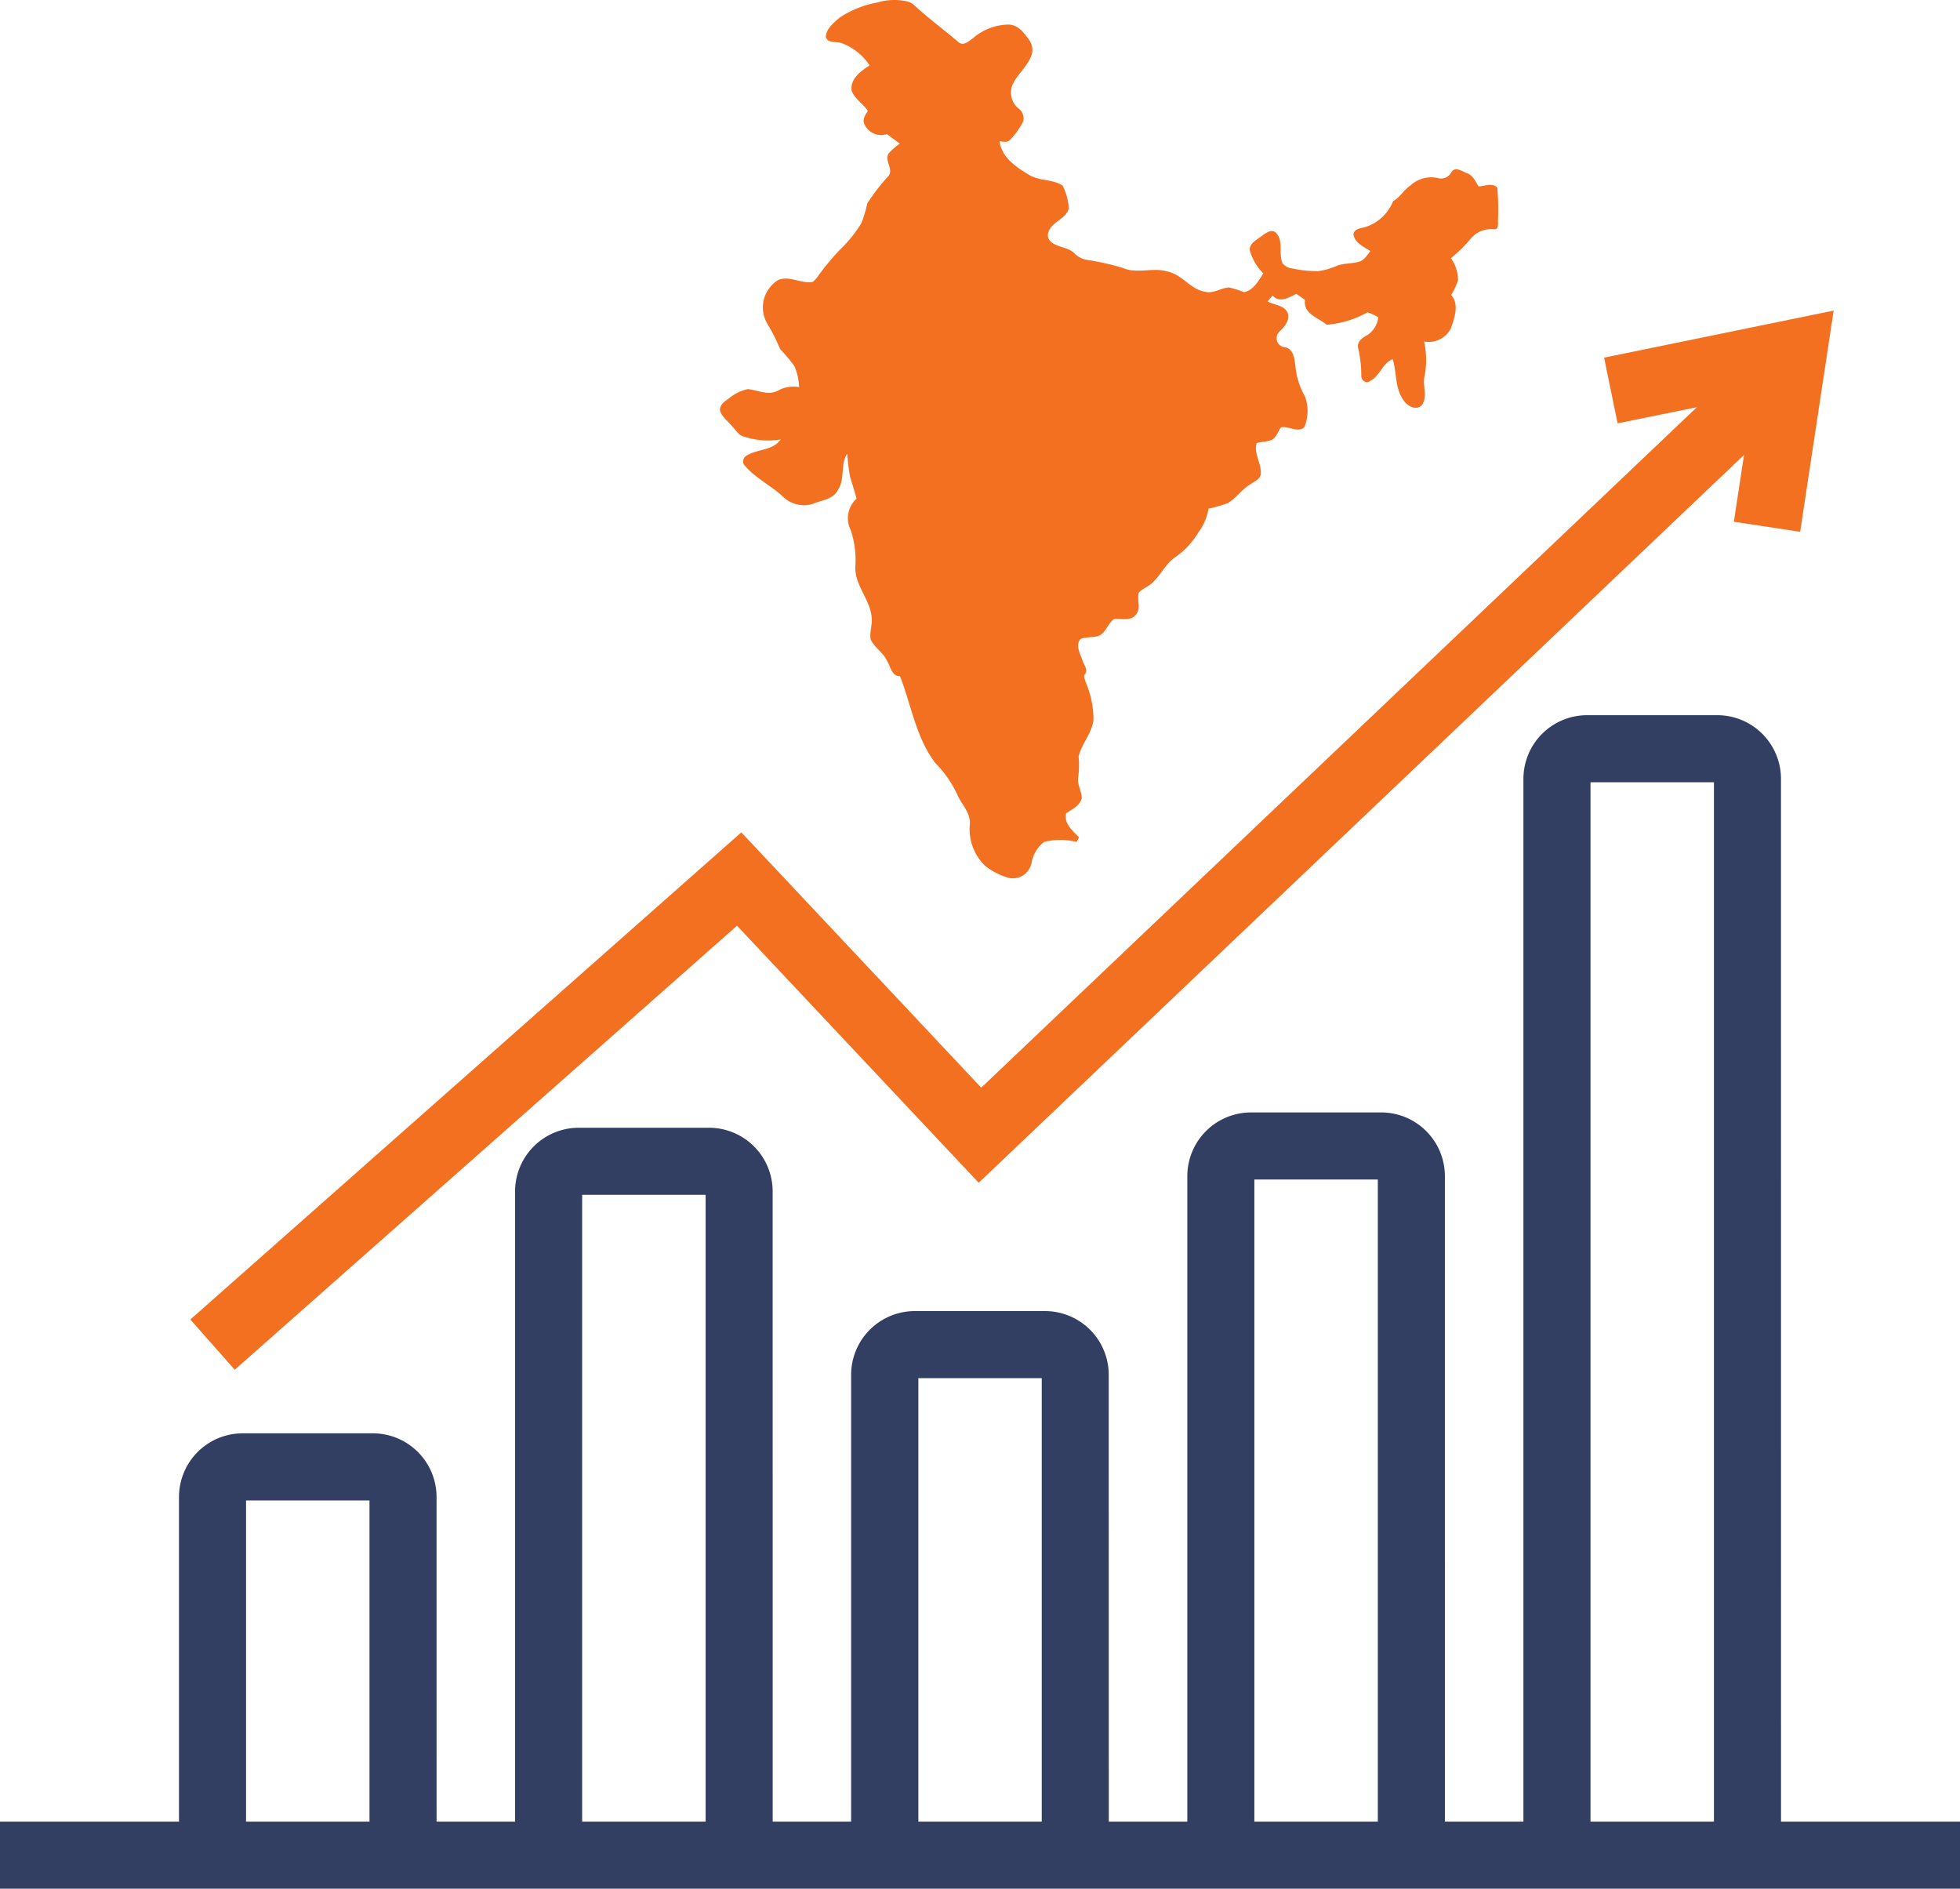 <svg xmlns="http://www.w3.org/2000/svg" width="90.372" height="87.068" viewBox="0 0 90.372 87.068">
  <g id="Indias_leading" data-name="Indias leading" transform="translate(-91.838 -74.836)">
    <path id="Path_3457" data-name="Path 3457" d="M141.422,74.956a2.734,2.734,0,0,1,1.42-.05.8.8,0,0,1,.363.227c.628.576,1.317,1.08,1.964,1.634.238.227.5-.045.7-.183a2.544,2.544,0,0,1,1.642-.615c.437.015.71.4.939.72a.779.779,0,0,1,.049.815c-.206.47-.643.8-.836,1.274a.95.95,0,0,0,.271,1.046.56.56,0,0,1,.227.621,3.485,3.485,0,0,1-.589.831c-.129.143-.33.092-.494.068.091.75.771,1.2,1.365,1.557.473.283,1.08.189,1.54.488a2.682,2.682,0,0,1,.288,1.057c-.133.5-.793.6-.941,1.1a.392.392,0,0,0,.143.456c.3.243.727.223,1.018.477a1.151,1.151,0,0,0,.542.325,11.73,11.73,0,0,1,1.739.388c.663.286,1.393-.053,2.072.167.658.143,1.039.818,1.71.927.385.1.72-.176,1.1-.2a5.36,5.36,0,0,1,.7.219c.437-.087.66-.528.887-.865a2.42,2.42,0,0,1-.63-1.083c0-.314.317-.456.528-.624.194-.136.472-.375.694-.156.353.383.089.967.3,1.406a.651.651,0,0,0,.435.227,5.48,5.48,0,0,0,1.211.126,3.405,3.405,0,0,0,.883-.259c.335-.118.7-.076,1.038-.193.216-.084.331-.3.476-.471-.3-.2-.707-.367-.78-.758.024-.317.407-.287.629-.38a2.054,2.054,0,0,0,1.2-1.168c.321-.178.494-.519.8-.722a1.408,1.408,0,0,1,1.253-.343.535.535,0,0,0,.629-.263c.165-.28.489-.057.7.033.289.089.412.38.554.616.278-.007.656-.189.869.063a12.916,12.916,0,0,1,.032,1.459c-.019.155.066.476-.187.456a1.213,1.213,0,0,0-1.086.451,6.6,6.6,0,0,1-.9.88,1.79,1.79,0,0,1,.328,1.027,3.607,3.607,0,0,1-.317.673c.386.432.15,1.057-.013,1.537a1.153,1.153,0,0,1-1.234.607,3.907,3.907,0,0,1,0,1.689c-.042.4.14.841-.079,1.211-.236.307-.668.1-.844-.161-.434-.553-.327-1.291-.526-1.925-.484.182-.581.782-1.041,1-.173.158-.41-.024-.407-.227a5.576,5.576,0,0,0-.147-1.3c-.053-.276.187-.459.4-.567a1.14,1.14,0,0,0,.531-.838,2.178,2.178,0,0,0-.5-.229,4.494,4.494,0,0,1-1.881.571c-.394-.33-1.089-.5-1-1.148-.134-.093-.269-.186-.4-.277-.329.174-.78.439-1.091.082-.078.089-.156.18-.231.27.308.174.777.169.93.538.1.336-.147.623-.37.839a.421.421,0,0,0,.17.725c.519.04.516.646.571,1.032a3.325,3.325,0,0,0,.414,1.229,1.914,1.914,0,0,1-.029,1.446c-.309.252-.713-.071-1.065-.01-.149.194-.212.475-.448.592-.217.08-.455.079-.678.138-.146.484.232.945.192,1.432-.038.252-.313.339-.492.476-.39.236-.649.634-1.041.867a6.722,6.722,0,0,1-.878.249,2.519,2.519,0,0,1-.459,1.081,3.7,3.7,0,0,1-1.089,1.163c-.428.307-.651.8-1.027,1.16-.189.187-.46.27-.637.466-.107.322.119.709-.125,1-.237.344-.687.167-1.031.224-.27.207-.355.588-.662.753-.274.115-.59.045-.862.158-.265.264-.032.662.068.957.052.21.28.439.135.653-.105.113,0,.258.023.381a4.368,4.368,0,0,1,.361,1.753c-.076.615-.546,1.083-.686,1.678a4.033,4.033,0,0,1-.013.917c-.077.352.161.667.159,1.014-.1.344-.447.509-.725.683-.112.459.307.818.6,1.111l-.115.212a3.076,3.076,0,0,0-1.5,0,1.563,1.563,0,0,0-.577.974.883.883,0,0,1-1.035.687,3.1,3.1,0,0,1-1.108-.564,2.345,2.345,0,0,1-.7-1.911c.038-.543-.4-.932-.594-1.4a5.148,5.148,0,0,0-.99-1.416c-.9-1.17-1.112-2.67-1.637-4.012-.381.009-.431-.436-.59-.691-.17-.4-.6-.62-.766-1.019-.05-.332.089-.663.05-1-.071-.826-.769-1.462-.754-2.306a4.416,4.416,0,0,0-.212-1.72,1.213,1.213,0,0,1,.269-1.446c-.089-.342-.2-.677-.3-1.017a9.126,9.126,0,0,1-.128-1.057c-.332.477-.09,1.159-.423,1.656-.211.455-.753.477-1.159.655a1.389,1.389,0,0,1-1.346-.295c-.552-.531-1.268-.862-1.777-1.442a.3.3,0,0,1,.018-.456c.495-.346,1.246-.236,1.618-.776a3.523,3.523,0,0,1-1.681-.126c-.254-.049-.381-.3-.549-.469-.188-.234-.459-.419-.561-.712-.055-.276.208-.449.4-.582a2.024,2.024,0,0,1,.878-.431c.464.05.951.315,1.4.063a1.463,1.463,0,0,1,.962-.153,2.707,2.707,0,0,0-.216-.966,8.932,8.932,0,0,0-.667-.8,7.928,7.928,0,0,0-.576-1.144,1.487,1.487,0,0,1,.494-2.03c.521-.216,1.055.183,1.587.092a1.259,1.259,0,0,0,.287-.324,12.32,12.32,0,0,1,.953-1.145,6.06,6.06,0,0,0,.994-1.217,5.228,5.228,0,0,0,.285-.932,9.326,9.326,0,0,1,.99-1.281c.227-.32-.219-.7,0-1.031a3.175,3.175,0,0,1,.51-.45c-.2-.15-.4-.291-.592-.438a.839.839,0,0,1-1.048-.481c-.086-.219.06-.412.169-.59-.22-.325-.591-.54-.744-.909-.1-.555.419-.924.825-1.188a2.683,2.683,0,0,0-1.279-1.021c-.241-.092-.635.019-.741-.278.012-.393.363-.659.634-.9A4.586,4.586,0,0,1,141.422,74.956Z" transform="translate(-9.152)" fill="#f37020"/>
    <rect id="Rectangle_846" data-name="Rectangle 846" width="90.372" height="3.092" transform="translate(91.838 158.813)" fill="#333e63"/>
    <path id="Path_3458" data-name="Path 3458" d="M114.243,178.572h-3.093V162.218h-5.692v16.355h-3.092V162.06a2.938,2.938,0,0,1,2.934-2.935h6.008a2.939,2.939,0,0,1,2.934,2.935Z" transform="translate(-2.275 -18.213)" fill="#333e63"/>
    <path id="Path_3459" data-name="Path 3459" d="M134.012,174.689H130.92V144.246h-5.693v30.443h-3.093v-30.6a2.938,2.938,0,0,1,2.935-2.934h6.008a2.937,2.937,0,0,1,2.934,2.934Z" transform="translate(-6.547 -14.33)" fill="#333e63"/>
    <path id="Path_3460" data-name="Path 3460" d="M153.781,177.019h-3.092v-21.99H145v21.99H141.9V154.871a2.938,2.938,0,0,1,2.934-2.934h6.009a2.937,2.937,0,0,1,2.934,2.934Z" transform="translate(-10.818 -16.66)" fill="#333e63"/>
    <path id="Path_3461" data-name="Path 3461" d="M173.55,174.495h-3.093V143.348h-5.692v31.147h-3.092V143.189a2.938,2.938,0,0,1,2.934-2.934h6.008a2.938,2.938,0,0,1,2.934,2.934Z" transform="translate(-15.09 -14.136)" fill="#333e63"/>
    <path id="Path_3462" data-name="Path 3462" d="M193.319,169.447h-3.092V119.984h-5.692v49.463h-3.093v-49.62a2.938,2.938,0,0,1,2.934-2.934h6.007a2.938,2.938,0,0,1,2.935,2.934Z" transform="translate(-19.362 -9.087)" fill="#333e63"/>
    <path id="Path_3463" data-name="Path 3463" d="M105.08,142.42l-2.047-2.316,25.405-22.457L139.5,129.416l35.8-34.034,2.132,2.241L139.383,133.8,128.239,121.95Z" transform="translate(-2.419 -4.439)" fill="#f37020"/>
    <path id="Path_3464" data-name="Path 3464" d="M195.227,103.3l-3.056-.464.88-5.807L186.809,98.3l-.622-3.029,10.584-2.169Z" transform="translate(-20.387 -3.948)" fill="#f37020"/>
  </g>
</svg>
